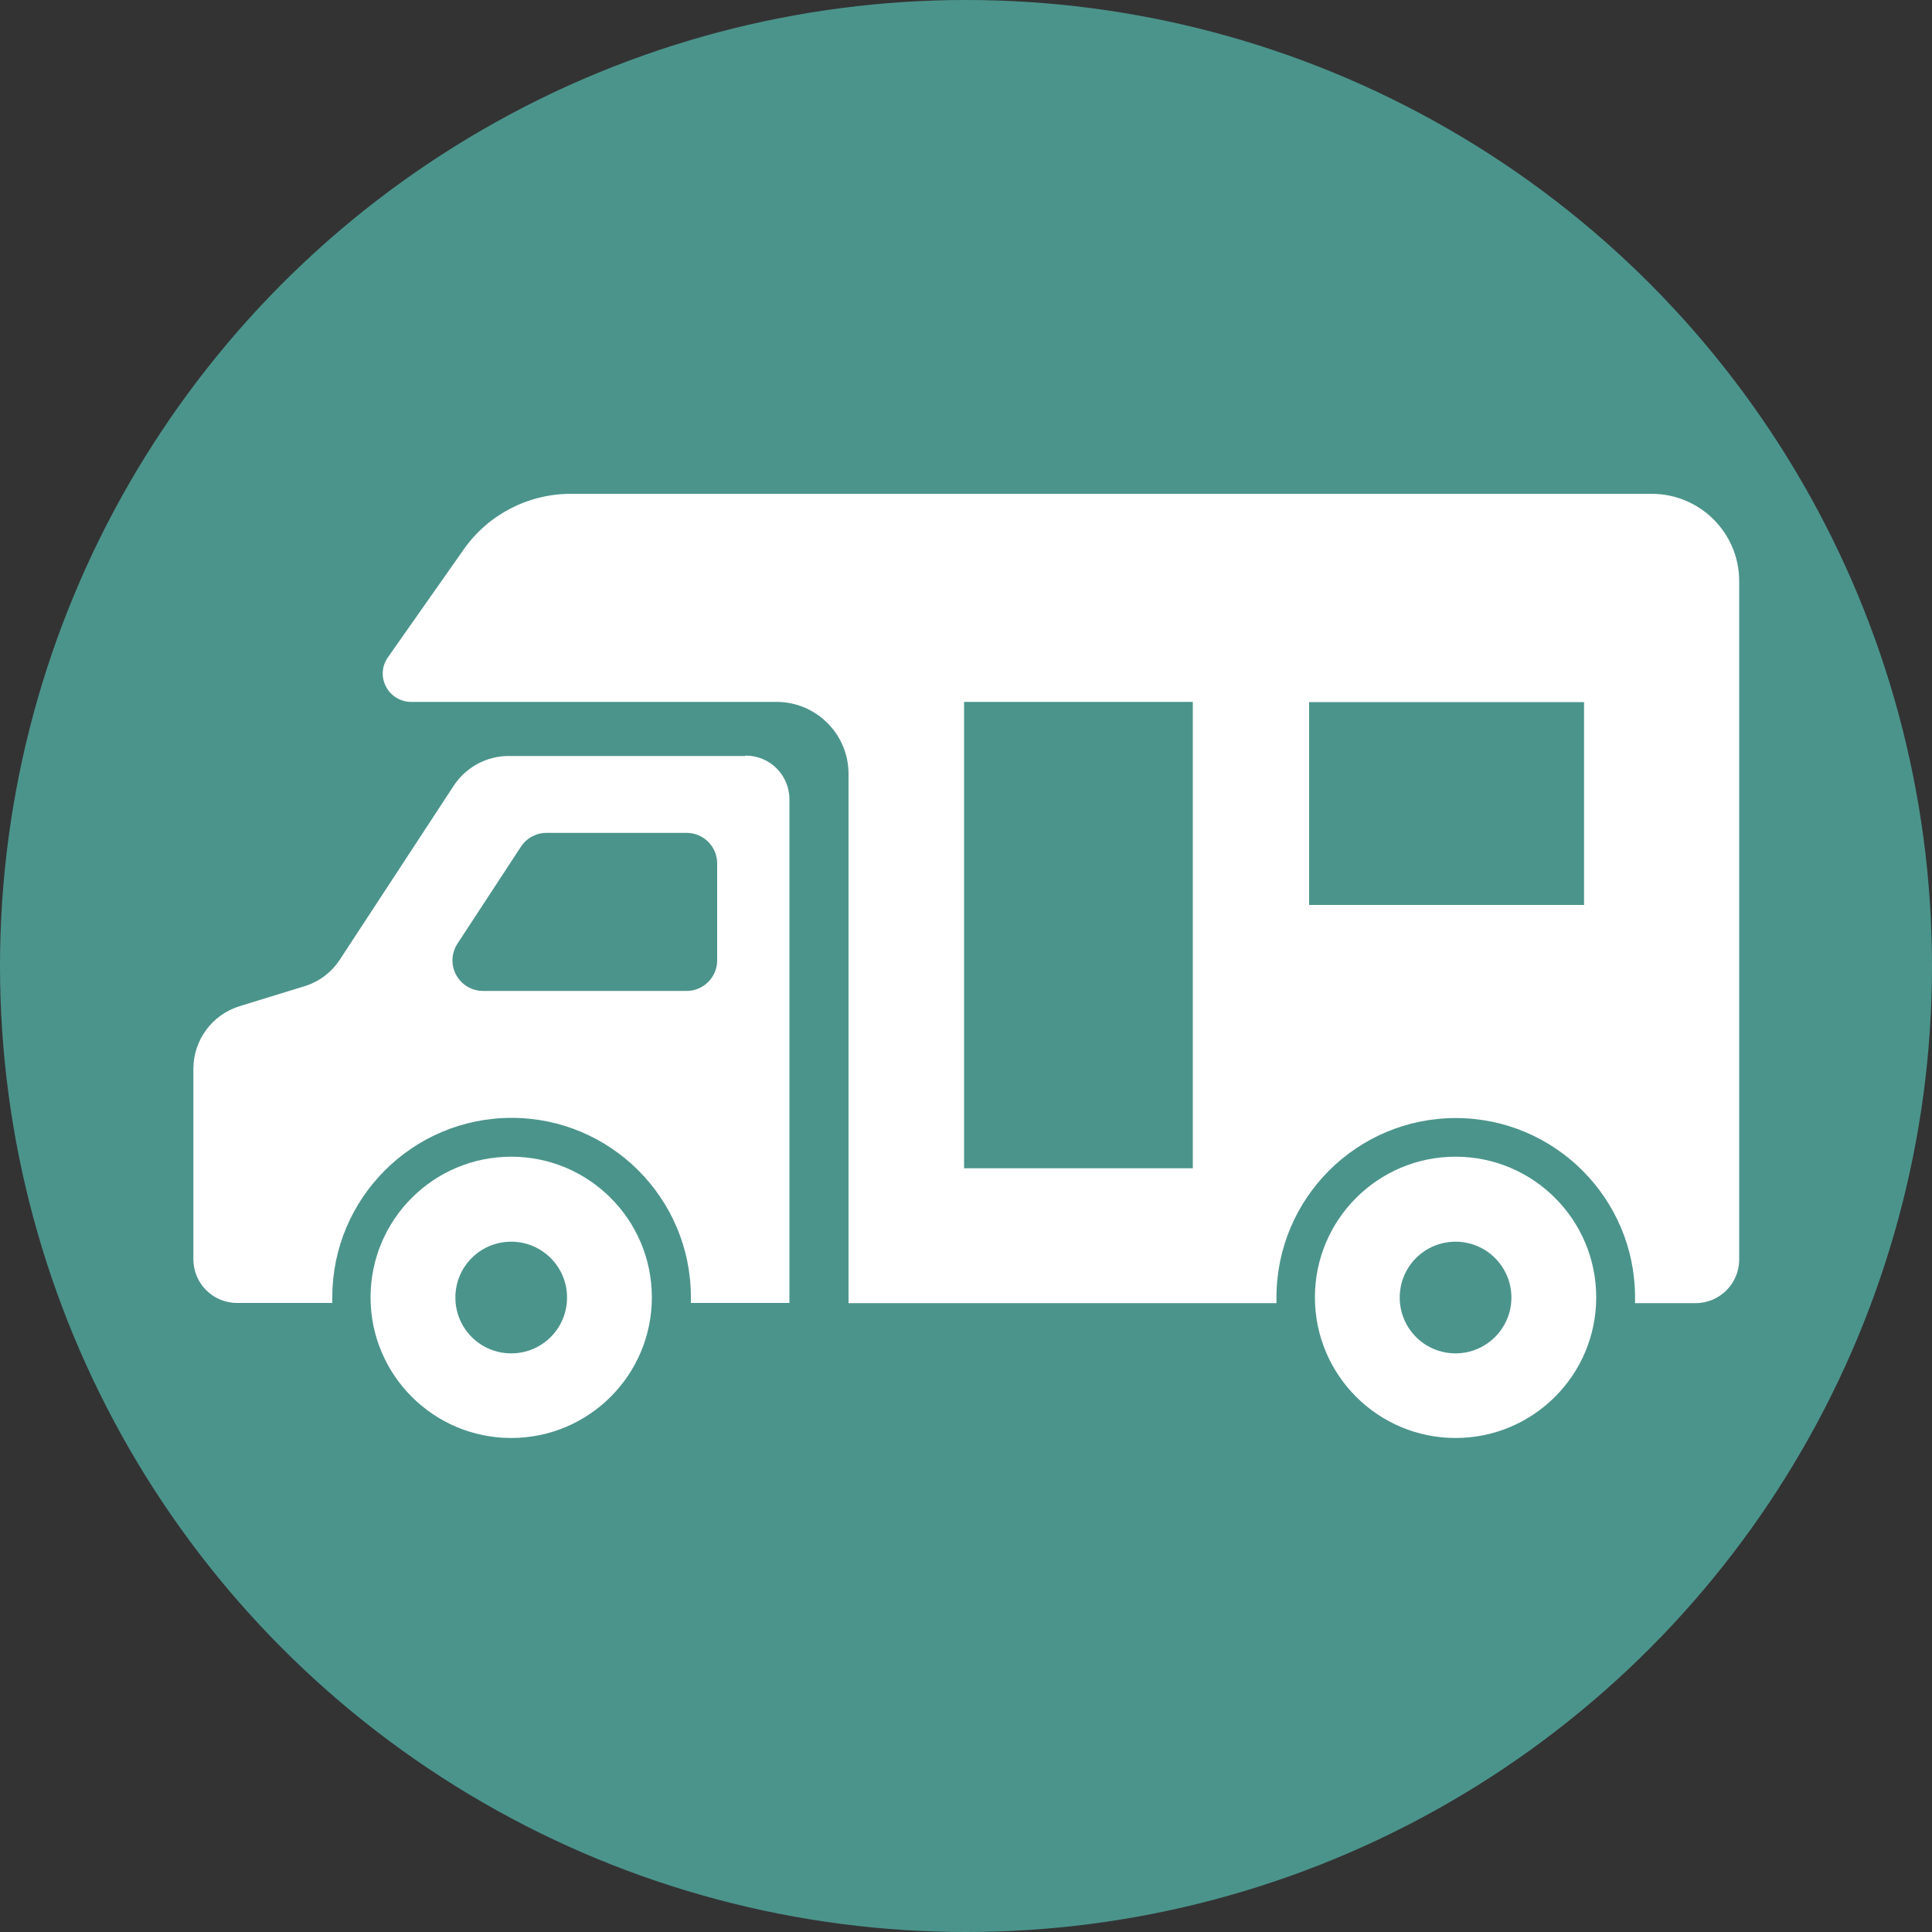 <?xml version="1.0" encoding="UTF-8"?><svg id="a" xmlns="http://www.w3.org/2000/svg" viewBox="0 0 100 100"><rect x="0" y="0" width="100" height="100" fill="#333333" stroke="none"/><circle cx="50" cy="50" r="50" fill="#4b948c" stroke-width="0"/><g id="b"><path d="M85.47,25.56H29.55c-2.21,0-4.28,1.07-5.55,2.88l-3.92,5.58c-.32.45-.36,1.03-.1,1.52.25.49.76.79,1.31.79h18.9c2.06,0,3.73,1.67,3.73,3.73v27.39h22.15c0-.1,0-.2,0-.3,0-5.12,4.16-9.28,9.28-9.28s9.28,4.16,9.28,9.28c0,.1,0,.2,0,.3h3.13c1.25,0,2.26-1.01,2.26-2.26V30.08c0-2.5-2.03-4.52-4.53-4.52ZM61.74,60.47h-11.84v-24.14h11.84v24.14ZM81.99,46.84h-14.23v-10.5h14.23v10.5h0Z" fill="#fff" stroke-width="0"/><path d="M38.57,39.13h-12.24c-1.15,0-2.21.58-2.84,1.53l-5.9,9.01c-.43.66-1.08,1.15-1.84,1.38l-3.35,1.03c-1.42.44-2.39,1.75-2.39,3.24v9.86c0,1.25,1.01,2.26,2.26,2.26h4.93c0-.1,0-.2,0-.3,0-5.12,4.16-9.28,9.28-9.28s9.28,4.16,9.28,9.28c0,.1,0,.2,0,.3h5.1v-26.07c0-1.25-1.01-2.26-2.26-2.26ZM37.12,49.71c0,.87-.71,1.58-1.58,1.58h-10.54c-.58,0-1.12-.32-1.39-.83-.28-.51-.25-1.13.07-1.62l3.28-5.01c.29-.45.79-.72,1.32-.72h7.26c.88,0,1.58.71,1.58,1.58v5.01h0Z" fill="#fff" stroke-width="0"/><path d="M26.46,59.87c-4.02,0-7.28,3.26-7.28,7.28s3.26,7.28,7.28,7.28,7.28-3.26,7.28-7.28c0-4.02-3.26-7.28-7.28-7.28ZM26.46,70.05c-1.6,0-2.89-1.29-2.89-2.89s1.29-2.89,2.89-2.89,2.89,1.3,2.89,2.89c0,1.6-1.29,2.89-2.89,2.89Z" fill="#fff" stroke-width="0"/><path d="M75.34,59.87c-4.02,0-7.28,3.26-7.28,7.28s3.26,7.28,7.28,7.28,7.28-3.26,7.28-7.28-3.26-7.28-7.28-7.28ZM75.34,70.05c-1.6,0-2.89-1.29-2.89-2.89s1.29-2.89,2.89-2.89,2.89,1.3,2.89,2.89c0,1.6-1.3,2.89-2.89,2.89Z" fill="#fff" stroke-width="0"/></g></svg>
